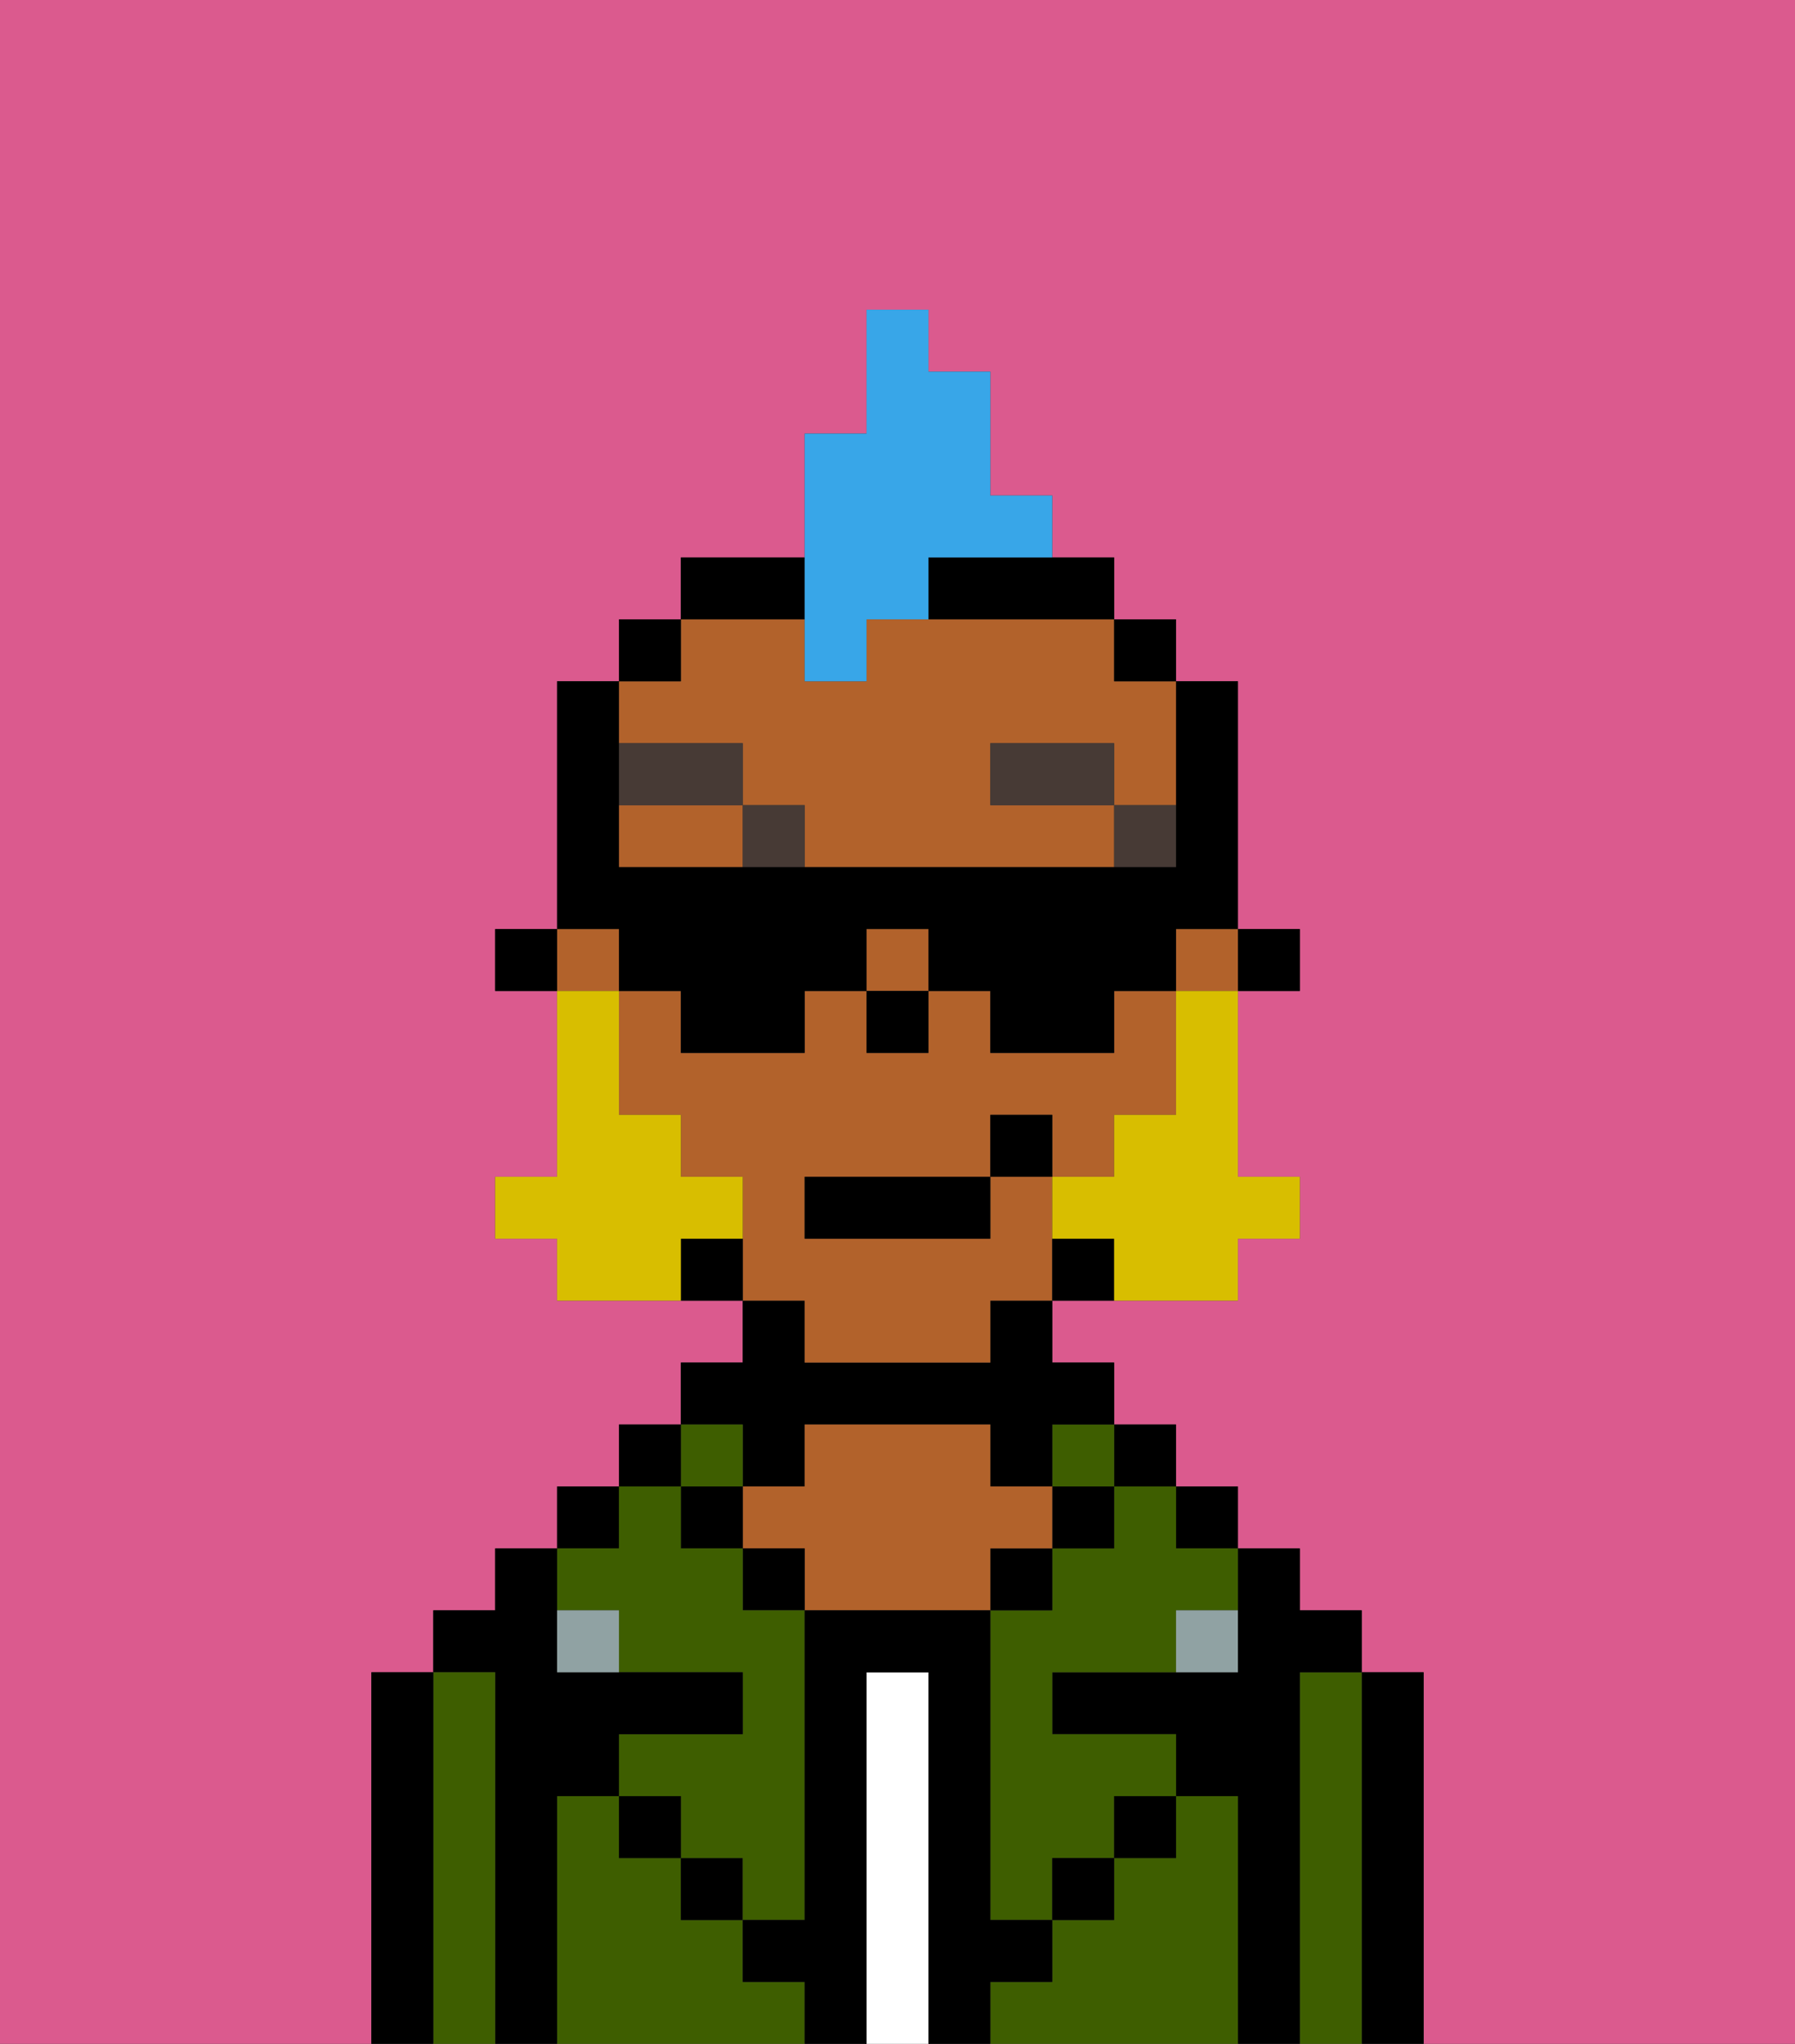 <svg xmlns="http://www.w3.org/2000/svg" viewBox="0 0 29 33"><rect x="0" y="0" width="29" height="33" fill="#333333" stroke="none"/><defs><style>polygon,rect,path{shape-rendering:crispedges;}.eb237-1{fill:#db5a8e;}.eb237-2{fill:#000000;}.eb237-3{fill:#3e5e00;}.eb237-4{fill:#ffffff;}.eb237-5{fill:#b2622b;}.eb237-6{fill:#90a2a3;}.eb237-7{fill:#473a35;}.eb237-8{fill:#d8be00;}.eb237-9{fill:#38a6e8;}</style></defs><path class="eb237-1" d="M0,33H6V27H7V26H8V25H9V24h1V23h1V22h1V21H9V20H8V19H9V16H8V15H9V11h1V10h1V9h2V7h1V5h1V6h1V8h1V9h1v1h1v1h1v4h1v1H20v3h1v1H20v1H17v1h1v1h1v1h1v1h1v1h1v1h1v6h6V0H0Z"/><path class="eb237-2" d="M23,27H22v6h1V27Z"/><path class="eb237-3" d="M22,27H21v6h1V27Z"/><path class="eb237-2" d="M21,27h1V26H21V25H20v2H17v1h2v1h1v4h1V27Z"/><rect class="eb237-2" x="19" y="24" width="1" height="1"/><path class="eb237-3" d="M20,29H19v1H18v1H17v1H16v1h4V29Z"/><rect class="eb237-2" x="18" y="23" width="1" height="1"/><path class="eb237-3" d="M18,25H17v1H16v5h1V30h1V29h1V28H17V27h2V26h1V25H19V24H18Z"/><rect class="eb237-3" x="17" y="23" width="1" height="1"/><rect class="eb237-2" x="17" y="24" width="1" height="1"/><rect class="eb237-2" x="18" y="29" width="1" height="1"/><rect class="eb237-2" x="16" y="25" width="1" height="1"/><path class="eb237-4" d="M15,27H14v6h1V27Z"/><path class="eb237-2" d="M12,24h1V23h3v1h1V23h1V22H17V21H16v1H13V21H12v1H11v1h1Z"/><path class="eb237-5" d="M17,25V24H16V23H13v1H12v1h1v1h3V25Z"/><rect class="eb237-2" x="12" y="25" width="1" height="1"/><path class="eb237-3" d="M12,32V31H11V30H10V29H9v4h4V32Z"/><rect class="eb237-3" x="11" y="23" width="1" height="1"/><rect class="eb237-2" x="11" y="24" width="1" height="1"/><rect class="eb237-2" x="11" y="30" width="1" height="1"/><rect class="eb237-2" x="10" y="23" width="1" height="1"/><rect class="eb237-2" x="9" y="24" width="1" height="1"/><path class="eb237-3" d="M10,26v1h2v1H10v1h1v1h1v1h1V26H12V25H11V24H10v1H9v1Z"/><path class="eb237-2" d="M9,29h1V28h2V27H9V25H8v1H7v1H8v6H9V29Z"/><path class="eb237-3" d="M8,27H7v6H8V27Z"/><path class="eb237-2" d="M7,27H6v6H7V27Z"/><rect class="eb237-2" x="10" y="29" width="1" height="1"/><rect class="eb237-2" x="17" y="30" width="1" height="1"/><path class="eb237-2" d="M17,32V31H16V26H13v5H12v1h1v1h1V27h1v6h1V32Z"/><path class="eb237-6" d="M9,26v1h1V26Z"/><path class="eb237-6" d="M19,27h1V26H19Z"/><rect class="eb237-2" x="20" y="15" width="1" height="1"/><path class="eb237-5" d="M13,22h3V21h1V19H16v1H13V19h3V18h1v1h1V18h1V16H18v1H16V16H15v1H14V16H13v1H11V16H10v2h1v1h1v2h1Z"/><path class="eb237-5" d="M12,12v1h1v1h5V13H16V12h2v1h1V11H18V10H14v1H13V10H11v1H10v1Z"/><rect class="eb237-5" x="9" y="15" width="1" height="1"/><path class="eb237-5" d="M10,13v1h2V13Z"/><rect class="eb237-5" x="14" y="15" width="1" height="1"/><rect class="eb237-5" x="19" y="15" width="1" height="1"/><rect class="eb237-2" x="18" y="10" width="1" height="1"/><path class="eb237-2" d="M17,20v1h1V20Z"/><path class="eb237-2" d="M13,9H11v1h2Z"/><path class="eb237-2" d="M15,10h3V9H15Z"/><path class="eb237-2" d="M11,20v1h1V20Z"/><rect class="eb237-2" x="10" y="10" width="1" height="1"/><rect class="eb237-2" x="8" y="15" width="1" height="1"/><rect class="eb237-2" x="14" y="16" width="1" height="1"/><rect class="eb237-7" x="18" y="13" width="1" height="1"/><rect class="eb237-7" x="16" y="12" width="2" height="1"/><rect class="eb237-7" x="12" y="13" width="1" height="1"/><rect class="eb237-7" x="10" y="12" width="2" height="1"/><path class="eb237-8" d="M19,17v1H18v1H17v1h1v1h2V20h1V19H20V16H19Z"/><path class="eb237-8" d="M12,20V19H11V18H10V16H9v3H8v1H9v1h2V20Z"/><rect class="eb237-2" x="13" y="19" width="3" height="1"/><rect class="eb237-2" x="16" y="18" width="1" height="1"/><path class="eb237-9" d="M13,11h1V10h1V9h2V8H16V6H15V5H14V7H13v4Z"/><path class="eb237-2" d="M10,16h1v1h2V16h1V15h1v1h1v1h2V16h1V15h1V11H19v3H10V11H9v4h1Z"/></svg>